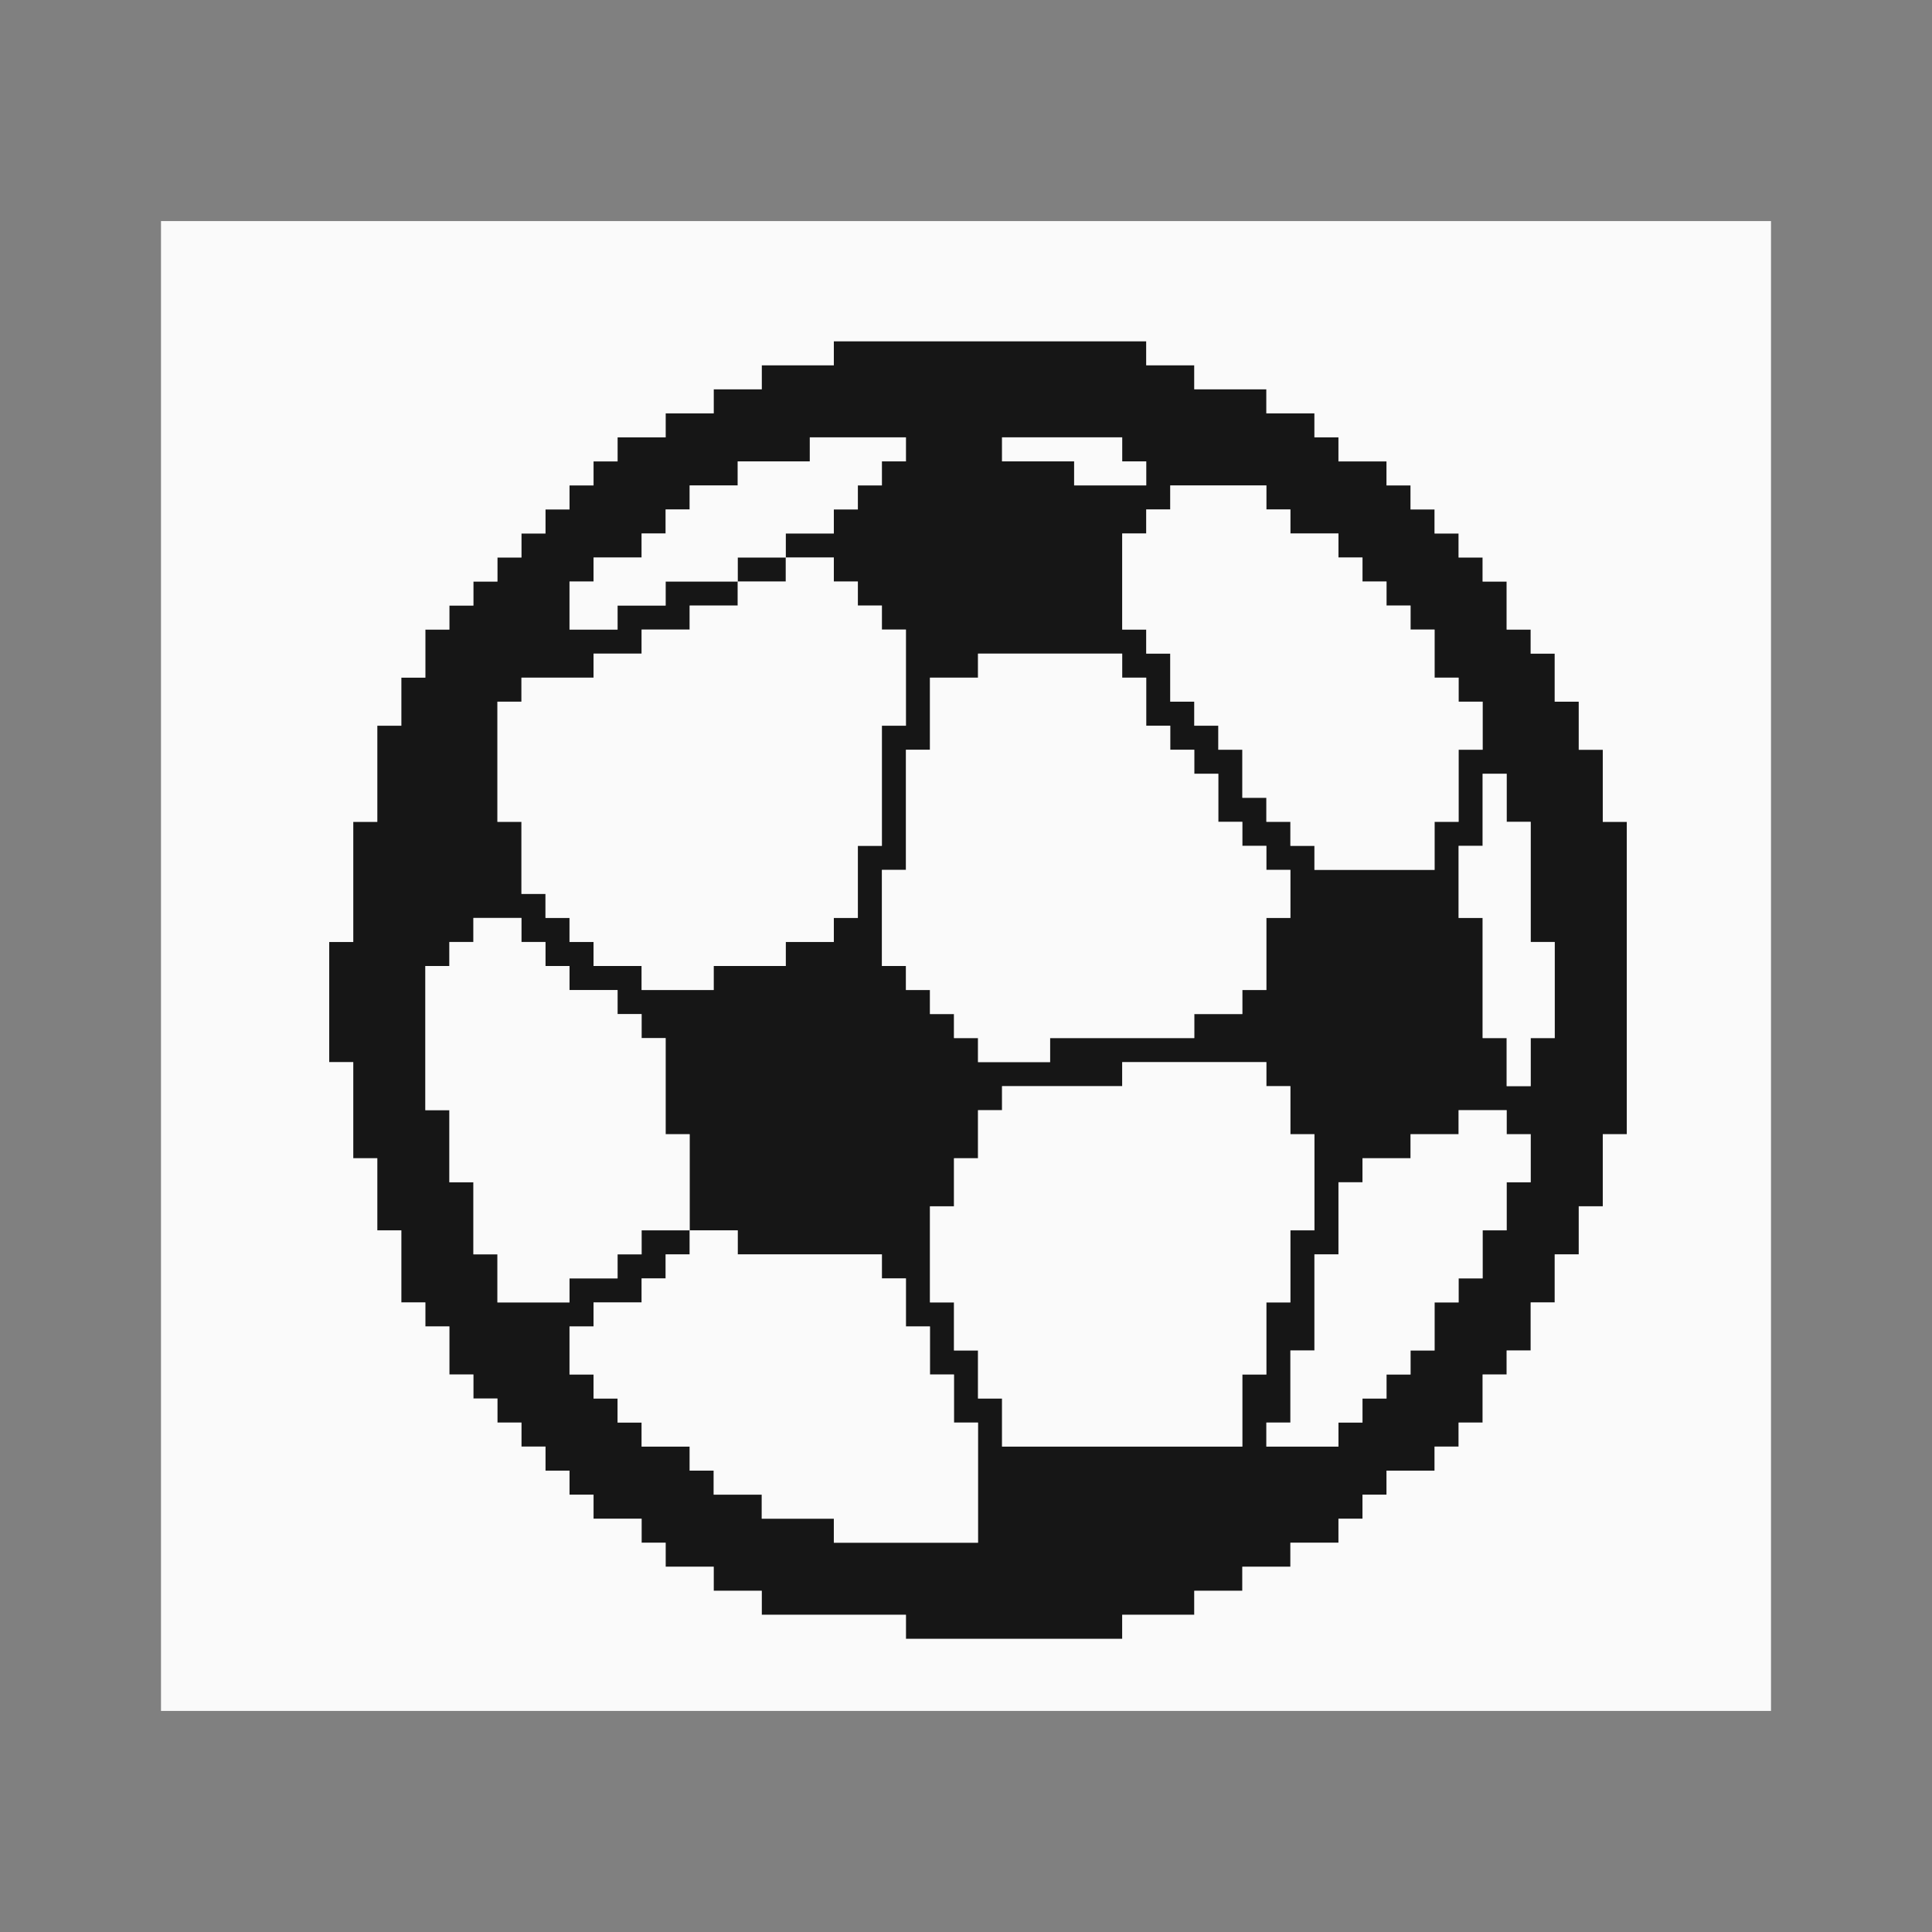 <svg:svg xmlns:svg="http://www.w3.org/2000/svg" height="12060.0" preserveAspectRatio="xMidYMid meet" version="1.0" viewBox="-1005.0 -1380.0 12060.0 12060.0" width="12060.0">
<svg:rect x="-1005.0" y="-1380.0" width="12060.0" height="12060.0" fill="#808080" stroke="none"/>
<svg:g fill="#161616" id="layer1" stroke="none">
 <svg:path d="M4650 8775 l0 -75 -450 0 -450 0 0 -75 0 -75 -150 0 -150 0 0 -75 0 -75 -150 0 -150 0 0 -75 0 -75 -75 0 -75 0 0 -75 0 -75 -150 0 -150 0 0 -75 0 -75 -75 0 -75 0 0 -75 0 -75 -75 0 -75 0 0 -75 0 -75 -75 0 -75 0 0 -75 0 -75 -75 0 -75 0 0 -75 0 -75 -75 0 -75 0 0 -75 0 -75 -75 0 -75 0 0 -150 0 -150 -75 0 -75 0 0 -75 0 -75 -75 0 -75 0 0 -225 0 -225 -75 0 -75 0 0 -225 0 -225 -75 0 -75 0 0 -300 0 -300 -75 0 -75 0 0 -375 0 -375 75 0 75 0 0 -375 0 -375 75 0 75 0 0 -300 0 -300 75 0 75 0 0 -150 0 -150 75 0 75 0 0 -150 0 -150 75 0 75 0 0 -75 0 -75 75 0 75 0 0 -75 0 -75 75 0 75 0 0 -75 0 -75 75 0 75 0 0 -75 0 -75 75 0 75 0 0 -75 0 -75 75 0 75 0 0 -75 0 -75 75 0 75 0 0 -75 0 -75 75 0 75 0 0 -75 0 -75 150 0 150 0 0 -75 0 -75 150 0 150 0 0 -75 0 -75 150 0 150 0 0 -75 0 -75 225 0 225 0 0 -75 0 -75 975 0 975 0 0 75 0 75 150 0 150 0 0 75 0 75 225 0 225 0 0 75 0 75 150 0 150 0 0 75 0 75 75 0 75 0 0 75 0 75 150 0 150 0 0 75 0 75 75 0 75 0 0 75 0 75 75 0 75 0 0 75 0 75 75 0 75 0 0 75 0 75 75 0 75 0 0 75 0 75 75 0 75 0 0 150 0 150 75 0 75 0 0 75 0 75 75 0 75 0 0 150 0 150 75 0 75 0 0 150 0 150 75 0 75 0 0 225 0 225 75 0 75 0 0 975 0 975 -75 0 -75 0 0 225 0 225 -75 0 -75 0 0 150 0 150 -75 0 -75 0 0 150 0 150 -75 0 -75 0 0 150 0 150 -75 0 -75 0 0 75 0 75 -75 0 -75 0 0 150 0 150 -75 0 -75 0 0 75 0 75 -75 0 -75 0 0 75 0 75 -150 0 -150 0 0 75 0 75 -75 0 -75 0 0 75 0 75 -75 0 -75 0 0 75 0 75 -150 0 -150 0 0 75 0 75 -150 0 -150 0 0 75 0 75 -150 0 -150 0 0 75 0 75 -225 0 -225 0 0 75 0 75 -675 0 -675 0 0 -75z m450 -900 l0 -375 -75 0 -75 0 0 -150 0 -150 -75 0 -75 0 0 -150 0 -150 -75 0 -75 0 0 -150 0 -150 -75 0 -75 0 0 -75 0 -75 -450 0 -450 0 0 -75 0 -75 -150 0 -150 0 0 -300 0 -300 -75 0 -75 0 0 -300 0 -300 -75 0 -75 0 0 -75 0 -75 -75 0 -75 0 0 -75 0 -75 -150 0 -150 0 0 -75 0 -75 -75 0 -75 0 0 -75 0 -75 -75 0 -75 0 0 -75 0 -75 -150 0 -150 0 0 75 0 75 -75 0 -75 0 0 75 0 75 -75 0 -75 0 0 450 0 450 75 0 75 0 0 225 0 225 75 0 75 0 0 225 0 225 75 0 75 0 0 150 0 150 225 0 225 0 0 -75 0 -75 150 0 150 0 0 -75 0 -75 75 0 75 0 0 -75 0 -75 150 0 150 0 0 75 0 75 -75 0 -75 0 0 75 0 75 -75 0 -75 0 0 75 0 75 -150 0 -150 0 0 75 0 75 -75 0 -75 0 0 150 0 150 75 0 75 0 0 75 0 75 75 0 75 0 0 75 0 75 75 0 75 0 0 75 0 75 150 0 150 0 0 75 0 75 75 0 75 0 0 75 0 75 150 0 150 0 0 75 0 75 225 0 225 0 0 75 0 75 450 0 450 0 0 -375z m1650 -450 l0 -225 75 0 75 0 0 -225 0 -225 75 0 75 0 0 -225 0 -225 75 0 75 0 0 -300 0 -300 -75 0 -75 0 0 -150 0 -150 -75 0 -75 0 0 -75 0 -75 -450 0 -450 0 0 75 0 75 -375 0 -375 0 0 75 0 75 -75 0 -75 0 0 150 0 150 -75 0 -75 0 0 150 0 150 -75 0 -75 0 0 300 0 300 75 0 75 0 0 150 0 150 75 0 75 0 0 150 0 150 75 0 75 0 0 150 0 150 750 0 750 0 0 -225z m600 150 l0 -75 75 0 75 0 0 -75 0 -75 75 0 75 0 0 -75 0 -75 75 0 75 0 0 -75 0 -75 75 0 75 0 0 -150 0 -150 75 0 75 0 0 -75 0 -75 75 0 75 0 0 -150 0 -150 75 0 75 0 0 -150 0 -150 75 0 75 0 0 -150 0 -150 -75 0 -75 0 0 -75 0 -75 -150 0 -150 0 0 75 0 75 -150 0 -150 0 0 75 0 75 -150 0 -150 0 0 75 0 75 -75 0 -75 0 0 225 0 225 -75 0 -75 0 0 300 0 300 -75 0 -75 0 0 225 0 225 -75 0 -75 0 0 75 0 75 225 0 225 0 0 -75z m1200 -2325 l0 -150 75 0 75 0 0 -300 0 -300 -75 0 -75 0 0 -375 0 -375 -75 0 -75 0 0 -150 0 -150 -75 0 -75 0 0 225 0 225 -75 0 -75 0 0 225 0 225 75 0 75 0 0 375 0 375 75 0 75 0 0 150 0 150 75 0 75 0 0 -150z m-3000 -75 l0 -75 450 0 450 0 0 -75 0 -75 150 0 150 0 0 -75 0 -75 75 0 75 0 0 -225 0 -225 75 0 75 0 0 -150 0 -150 -75 0 -75 0 0 -75 0 -75 -75 0 -75 0 0 -75 0 -75 -75 0 -75 0 0 -150 0 -150 -75 0 -75 0 0 -75 0 -75 -75 0 -75 0 0 -75 0 -75 -75 0 -75 0 0 -150 0 -150 -75 0 -75 0 0 -75 0 -75 -450 0 -450 0 0 75 0 75 -150 0 -150 0 0 225 0 225 -75 0 -75 0 0 375 0 375 -75 0 -75 0 0 300 0 300 75 0 75 0 0 75 0 75 75 0 75 0 0 75 0 75 75 0 75 0 0 75 0 75 75 0 75 0 0 75 0 75 225 0 225 0 0 -75z m-2100 -450 l0 -75 225 0 225 0 0 -75 0 -75 150 0 150 0 0 -75 0 -75 75 0 75 0 0 -225 0 -225 75 0 75 0 0 -375 0 -375 75 0 75 0 0 -300 0 -300 -75 0 -75 0 0 -75 0 -75 -75 0 -75 0 0 -75 0 -75 -75 0 -75 0 0 -75 0 -75 -150 0 -150 0 0 -75 0 -75 150 0 150 0 0 -75 0 -75 75 0 75 0 0 -75 0 -75 75 0 75 0 0 -75 0 -75 75 0 75 0 0 -75 0 -75 -300 0 -300 0 0 75 0 75 -225 0 -225 0 0 75 0 75 -150 0 -150 0 0 75 0 75 -75 0 -75 0 0 75 0 75 -75 0 -75 0 0 75 0 75 -150 0 -150 0 0 75 0 75 -75 0 -75 0 0 150 0 150 150 0 150 0 0 -75 0 -75 150 0 150 0 0 -75 0 -75 225 0 225 0 0 75 0 75 -150 0 -150 0 0 75 0 75 -150 0 -150 0 0 75 0 75 -150 0 -150 0 0 75 0 75 -225 0 -225 0 0 75 0 75 -75 0 -75 0 0 375 0 375 75 0 75 0 0 225 0 225 75 0 75 0 0 75 0 75 75 0 75 0 0 75 0 75 75 0 75 0 0 75 0 75 150 0 150 0 0 75 0 75 225 0 225 0 0 -75z m4500 -825 l0 -150 75 0 75 0 0 -225 0 -225 75 0 75 0 0 -150 0 -150 -75 0 -75 0 0 -75 0 -75 -75 0 -75 0 0 -150 0 -150 -75 0 -75 0 0 -75 0 -75 -75 0 -75 0 0 -75 0 -75 -75 0 -75 0 0 -75 0 -75 -75 0 -75 0 0 -75 0 -75 -150 0 -150 0 0 -75 0 -75 -75 0 -75 0 0 -75 0 -75 -300 0 -300 0 0 75 0 75 -75 0 -75 0 0 75 0 75 -75 0 -75 0 0 300 0 300 75 0 75 0 0 75 0 75 75 0 75 0 0 150 0 150 75 0 75 0 0 75 0 75 75 0 75 0 0 75 0 75 75 0 75 0 0 150 0 150 75 0 75 0 0 75 0 75 75 0 75 0 0 75 0 75 75 0 75 0 0 75 0 75 375 0 375 0 0 -150z m-1800 -2325 l0 -75 -75 0 -75 0 0 -75 0 -75 -375 0 -375 0 0 75 0 75 225 0 225 0 0 75 0 75 225 0 225 0 0 -75z" />
 <svg:path d="M3600 2175 l0 -75 150 0 150 0 0 75 0 75 -150 0 -150 0 0 -75z" />
 </svg:g>
<svg:g fill="#fafafa" id="layer2" stroke="none">
 <svg:path d="M0 4650 l0 -4650 5025 0 5025 0 0 4650 0 4650 -5025 0 -5025 0 0 -4650z m6000 4125 l0 -75 225 0 225 0 0 -75 0 -75 150 0 150 0 0 -75 0 -75 150 0 150 0 0 -75 0 -75 150 0 150 0 0 -75 0 -75 75 0 75 0 0 -75 0 -75 75 0 75 0 0 -75 0 -75 150 0 150 0 0 -75 0 -75 75 0 75 0 0 -75 0 -75 75 0 75 0 0 -150 0 -150 75 0 75 0 0 -75 0 -75 75 0 75 0 0 -150 0 -150 75 0 75 0 0 -150 0 -150 75 0 75 0 0 -150 0 -150 75 0 75 0 0 -225 0 -225 75 0 75 0 0 -975 0 -975 -75 0 -75 0 0 -225 0 -225 -75 0 -75 0 0 -150 0 -150 -75 0 -75 0 0 -150 0 -150 -75 0 -75 0 0 -75 0 -75 -75 0 -75 0 0 -150 0 -150 -75 0 -75 0 0 -75 0 -75 -75 0 -75 0 0 -75 0 -75 -75 0 -75 0 0 -75 0 -75 -75 0 -75 0 0 -75 0 -75 -75 0 -75 0 0 -75 0 -75 -150 0 -150 0 0 -75 0 -75 -75 0 -75 0 0 -75 0 -75 -150 0 -150 0 0 -75 0 -75 -225 0 -225 0 0 -75 0 -75 -150 0 -150 0 0 -75 0 -75 -975 0 -975 0 0 75 0 75 -225 0 -225 0 0 75 0 75 -150 0 -150 0 0 75 0 75 -150 0 -150 0 0 75 0 75 -150 0 -150 0 0 75 0 75 -75 0 -75 0 0 75 0 75 -75 0 -75 0 0 75 0 75 -75 0 -75 0 0 75 0 75 -75 0 -75 0 0 75 0 75 -75 0 -75 0 0 75 0 75 -75 0 -75 0 0 75 0 75 -75 0 -75 0 0 75 0 75 -75 0 -75 0 0 150 0 150 -75 0 -75 0 0 150 0 150 -75 0 -75 0 0 300 0 300 -75 0 -75 0 0 375 0 375 -75 0 -75 0 0 375 0 375 75 0 75 0 0 300 0 300 75 0 75 0 0 225 0 225 75 0 75 0 0 225 0 225 75 0 75 0 0 75 0 75 75 0 75 0 0 150 0 150 75 0 75 0 0 75 0 75 75 0 75 0 0 75 0 75 75 0 75 0 0 75 0 75 75 0 75 0 0 75 0 75 75 0 75 0 0 75 0 75 75 0 75 0 0 75 0 75 150 0 150 0 0 75 0 75 75 0 75 0 0 75 0 75 150 0 150 0 0 75 0 75 150 0 150 0 0 75 0 75 450 0 450 0 0 75 0 75 675 0 675 0 0 -75z" />
 <svg:path d="M4200 8175 l0 -75 -225 0 -225 0 0 -75 0 -75 -150 0 -150 0 0 -75 0 -75 -75 0 -75 0 0 -75 0 -75 -150 0 -150 0 0 -75 0 -75 -75 0 -75 0 0 -75 0 -75 -75 0 -75 0 0 -75 0 -75 -75 0 -75 0 0 -150 0 -150 75 0 75 0 0 -75 0 -75 150 0 150 0 0 -75 0 -75 75 0 75 0 0 -75 0 -75 75 0 75 0 0 -75 0 -75 -150 0 -150 0 0 75 0 75 -75 0 -75 0 0 75 0 75 -150 0 -150 0 0 75 0 75 -225 0 -225 0 0 -150 0 -150 -75 0 -75 0 0 -225 0 -225 -75 0 -75 0 0 -225 0 -225 -75 0 -75 0 0 -450 0 -450 75 0 75 0 0 -75 0 -75 75 0 75 0 0 -75 0 -75 150 0 150 0 0 75 0 75 75 0 75 0 0 75 0 75 75 0 75 0 0 75 0 75 150 0 150 0 0 75 0 75 75 0 75 0 0 75 0 75 75 0 75 0 0 300 0 300 75 0 75 0 0 300 0 300 150 0 150 0 0 75 0 75 450 0 450 0 0 75 0 75 75 0 75 0 0 150 0 150 75 0 75 0 0 150 0 150 75 0 75 0 0 150 0 150 75 0 75 0 0 375 0 375 -450 0 -450 0 0 -75z" />
 <svg:path d="M5250 7500 l0 -150 -75 0 -75 0 0 -150 0 -150 -75 0 -75 0 0 -150 0 -150 -75 0 -75 0 0 -300 0 -300 75 0 75 0 0 -150 0 -150 75 0 75 0 0 -150 0 -150 75 0 75 0 0 -75 0 -75 375 0 375 0 0 -75 0 -75 450 0 450 0 0 75 0 75 75 0 75 0 0 150 0 150 75 0 75 0 0 300 0 300 -75 0 -75 0 0 225 0 225 -75 0 -75 0 0 225 0 225 -75 0 -75 0 0 225 0 225 -750 0 -750 0 0 -150z" />
 <svg:path d="M6900 7575 l0 -75 75 0 75 0 0 -225 0 -225 75 0 75 0 0 -300 0 -300 75 0 75 0 0 -225 0 -225 75 0 75 0 0 -75 0 -75 150 0 150 0 0 -75 0 -75 150 0 150 0 0 -75 0 -75 150 0 150 0 0 75 0 75 75 0 75 0 0 150 0 150 -75 0 -75 0 0 150 0 150 -75 0 -75 0 0 150 0 150 -75 0 -75 0 0 75 0 75 -75 0 -75 0 0 150 0 150 -75 0 -75 0 0 75 0 75 -75 0 -75 0 0 75 0 75 -75 0 -75 0 0 75 0 75 -75 0 -75 0 0 75 0 75 -225 0 -225 0 0 -75z" />
 <svg:path d="M8400 5250 l0 -150 -75 0 -75 0 0 -375 0 -375 -75 0 -75 0 0 -225 0 -225 75 0 75 0 0 -225 0 -225 75 0 75 0 0 150 0 150 75 0 75 0 0 375 0 375 75 0 75 0 0 300 0 300 -75 0 -75 0 0 150 0 150 -75 0 -75 0 0 -150z" />
 <svg:path d="M5100 5175 l0 -75 -75 0 -75 0 0 -75 0 -75 -75 0 -75 0 0 -75 0 -75 -75 0 -75 0 0 -75 0 -75 -75 0 -75 0 0 -300 0 -300 75 0 75 0 0 -375 0 -375 75 0 75 0 0 -225 0 -225 150 0 150 0 0 -75 0 -75 450 0 450 0 0 75 0 75 75 0 75 0 0 150 0 150 75 0 75 0 0 75 0 75 75 0 75 0 0 75 0 75 75 0 75 0 0 150 0 150 75 0 75 0 0 75 0 75 75 0 75 0 0 75 0 75 75 0 75 0 0 150 0 150 -75 0 -75 0 0 225 0 225 -75 0 -75 0 0 75 0 75 -150 0 -150 0 0 75 0 75 -450 0 -450 0 0 75 0 75 -225 0 -225 0 0 -75z" />
 <svg:path d="M3000 4725 l0 -75 -150 0 -150 0 0 -75 0 -75 -75 0 -75 0 0 -75 0 -75 -75 0 -75 0 0 -75 0 -75 -75 0 -75 0 0 -225 0 -225 -75 0 -75 0 0 -375 0 -375 75 0 75 0 0 -75 0 -75 225 0 225 0 0 -75 0 -75 150 0 150 0 0 -75 0 -75 150 0 150 0 0 -75 0 -75 150 0 150 0 0 -75 0 -75 -225 0 -225 0 0 75 0 75 -150 0 -150 0 0 75 0 75 -150 0 -150 0 0 -150 0 -150 75 0 75 0 0 -75 0 -75 150 0 150 0 0 -75 0 -75 75 0 75 0 0 -75 0 -75 75 0 75 0 0 -75 0 -75 150 0 150 0 0 -75 0 -75 225 0 225 0 0 -75 0 -75 300 0 300 0 0 75 0 75 -75 0 -75 0 0 75 0 75 -75 0 -75 0 0 75 0 75 -75 0 -75 0 0 75 0 75 -150 0 -150 0 0 75 0 75 150 0 150 0 0 75 0 75 75 0 75 0 0 75 0 75 75 0 75 0 0 75 0 75 75 0 75 0 0 300 0 300 -75 0 -75 0 0 375 0 375 -75 0 -75 0 0 225 0 225 -75 0 -75 0 0 75 0 75 -150 0 -150 0 0 75 0 75 -225 0 -225 0 0 75 0 75 -225 0 -225 0 0 -75z m900 -2550 l0 -75 -150 0 -150 0 0 75 0 75 150 0 150 0 0 -75z" />
 <svg:path d="M7200 3975 l0 -75 -75 0 -75 0 0 -75 0 -75 -75 0 -75 0 0 -75 0 -75 -75 0 -75 0 0 -150 0 -150 -75 0 -75 0 0 -75 0 -75 -75 0 -75 0 0 -75 0 -75 -75 0 -75 0 0 -150 0 -150 -75 0 -75 0 0 -75 0 -75 -75 0 -75 0 0 -300 0 -300 75 0 75 0 0 -75 0 -75 75 0 75 0 0 -75 0 -75 300 0 300 0 0 75 0 75 75 0 75 0 0 75 0 75 150 0 150 0 0 75 0 75 75 0 75 0 0 75 0 75 75 0 75 0 0 75 0 75 75 0 75 0 0 75 0 75 75 0 75 0 0 150 0 150 75 0 75 0 0 75 0 75 75 0 75 0 0 150 0 150 -75 0 -75 0 0 225 0 225 -75 0 -75 0 0 150 0 150 -375 0 -375 0 0 -75z" />
 <svg:path d="M5700 1575 l0 -75 -225 0 -225 0 0 -75 0 -75 375 0 375 0 0 75 0 75 75 0 75 0 0 75 0 75 -225 0 -225 0 0 -75z" />
 </svg:g>

</svg:svg>
